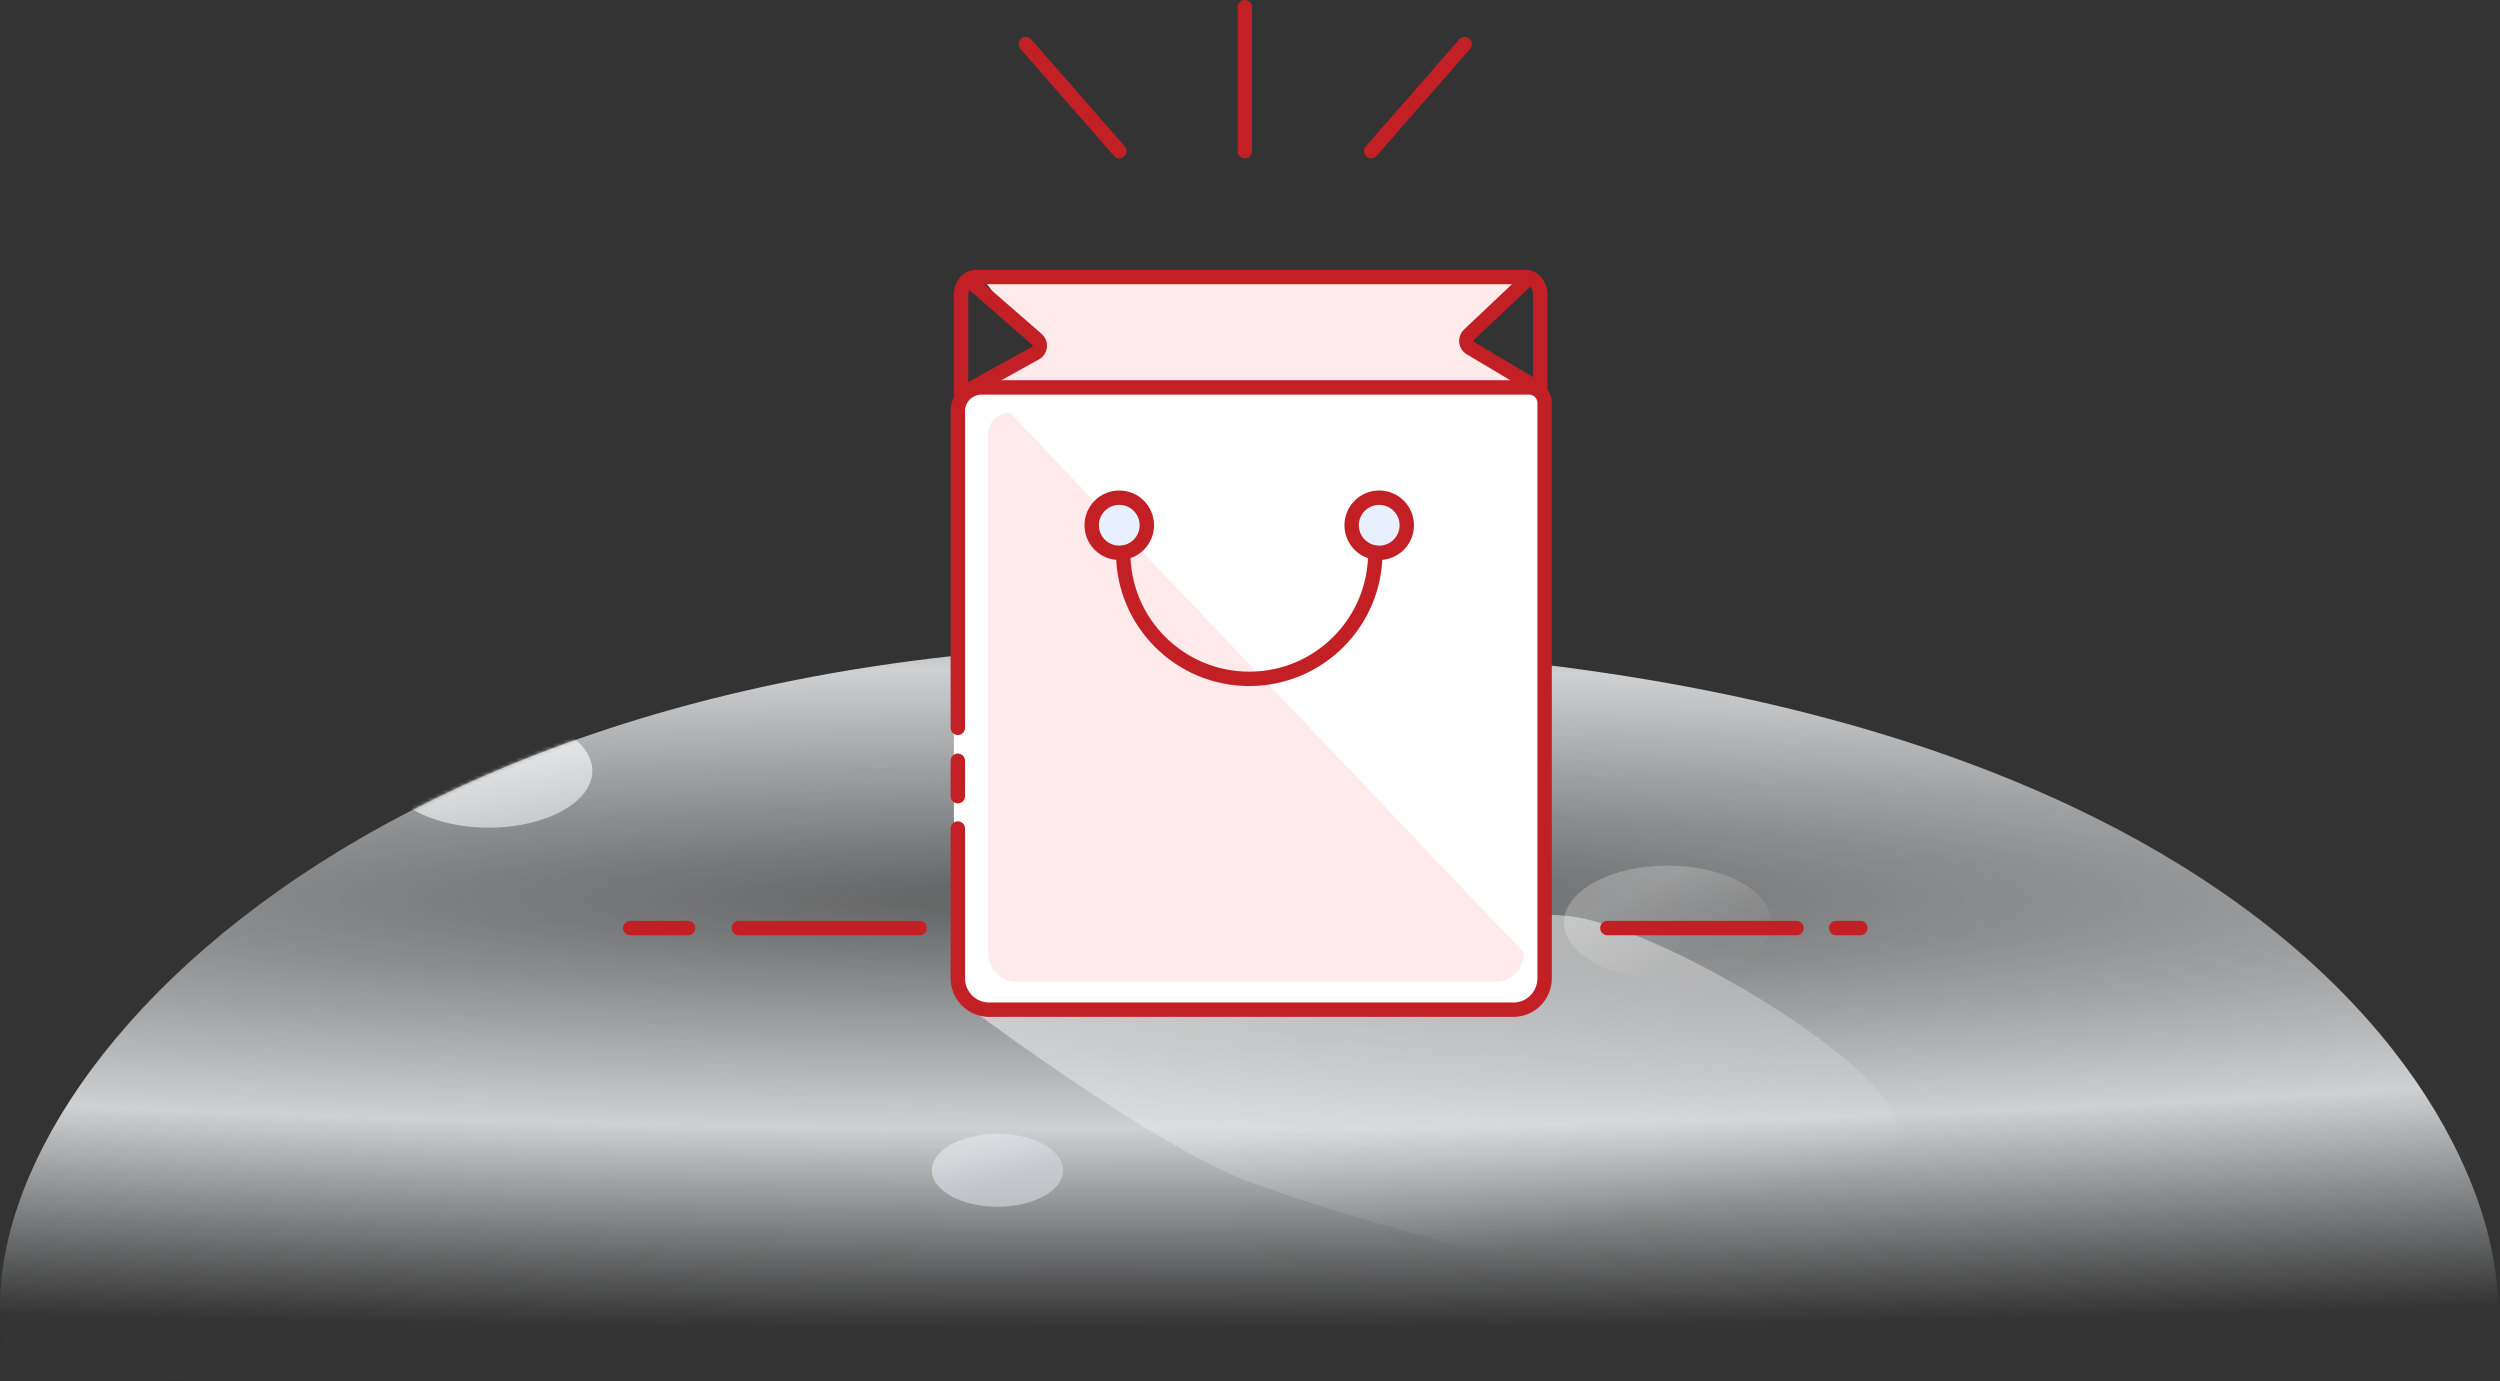 <svg width="695" height="384" viewBox="0 0 695 384" fill="none" xmlns="http://www.w3.org/2000/svg">
<rect x="0" y="0" width="695" height="384" fill="#333333" stroke="none"/>
<path d="M691.481 377.855C708.229 344.713 660.365 179 328.49 179C88.943 179 -21.003 314.639 3.304 383.379" fill="url(#paint0_radial_268_4585)"/>
<mask id="mask0_268_4585" style="mask-type:luminance" maskUnits="userSpaceOnUse" x="0" y="179" width="695" height="205">
<path d="M691.481 377.855C708.229 344.713 660.365 179 328.49 179C88.943 179 -21.003 314.639 3.304 383.379" fill="white"/>
</mask>
<g mask="url(#mask0_268_4585)">
<ellipse opacity="0.672" cx="277.302" cy="325.34" rx="18.252" ry="10.138" fill="url(#paint1_linear_268_4585)"/>
<ellipse opacity="0.256" cx="463.59" cy="256.454" rx="28.797" ry="15.815" fill="url(#paint2_linear_268_4585)"/>
<ellipse opacity="0.73" cx="135.871" cy="214.278" rx="28.797" ry="15.815" fill="url(#paint3_linear_268_4585)"/>
</g>
<path opacity="0.5" d="M267.186 278.5C267.186 278.5 313.53 313.435 341.546 326.179C363.737 336.274 478.004 368.565 491.617 359.386C505.23 350.207 535.285 325.015 525.363 307.755C515.44 290.496 463.257 259.505 438.3 254.977C413.343 250.449 341.982 271.033 341.982 271.033L281.113 281.486L267.186 278.5Z" fill="url(#paint4_linear_268_4585)"/>
<path d="M446.85 258H499.432M205.364 258H255.664H205.364ZM175.186 258H191.297H175.186ZM510.452 258H517.186H510.452Z" stroke="#C32026" stroke-width="4" stroke-linecap="round" stroke-linejoin="round"/>
<path d="M285.186 12.272L311.177 42M407.186 12.272L381.194 42L407.186 12.272ZM346.069 2V42V2Z" stroke="#C32026" stroke-width="4" stroke-linecap="round" stroke-linejoin="round"/>
<path fill-rule="evenodd" clip-rule="evenodd" d="M272.833 77.039L421.686 78.5L407.186 95.5L424.686 108L268.453 109.887L288.162 96.748L272.833 77.039Z" fill="#FEEAEB"/>
<rect x="265.186" y="107" width="165" height="174" rx="10" fill="white"/>
<path fill-rule="evenodd" clip-rule="evenodd" d="M274.682 201.259V120.735C274.682 117.417 277.401 114.728 280.755 114.728L423.654 264.905C423.654 269.328 420.113 272.914 415.745 272.914H282.591C278.223 272.914 274.682 269.328 274.682 264.905V234.979V226.86V201.259ZM274.682 218.645V209.627V218.645Z" fill="#FEEAEB"/>
<path d="M266.277 202.33V114.266C266.277 110.638 269.255 107.697 272.928 107.697H425.076C427.468 107.697 429.407 109.658 429.407 112.076V271.934C429.407 276.772 425.529 280.694 420.746 280.694H274.938C270.155 280.694 266.277 276.772 266.277 271.934V239.207V230.327M266.277 221.344V211.481" stroke="#C32026" stroke-width="4" stroke-linecap="round"/>
<path d="M267.186 111V81.857C267.186 79.175 269.034 77 271.314 77L424.057 77C426.337 77 428.186 79.175 428.186 81.857V109.5" stroke="#C32026" stroke-width="4"/>
<path d="M311.157 153.683C315.39 153.683 318.821 150.252 318.821 146.019C318.821 141.786 315.39 138.354 311.157 138.354C306.924 138.354 303.492 141.786 303.492 146.019C303.492 150.252 306.924 153.683 311.157 153.683Z" fill="#E8F0FE" stroke="#C32026" stroke-width="4" stroke-linecap="round"/>
<path d="M383.42 153.683C387.653 153.683 391.085 150.252 391.085 146.019C391.085 141.786 387.653 138.354 383.42 138.354C379.187 138.354 375.756 141.786 375.756 146.019C375.756 150.252 379.187 153.683 383.42 153.683Z" fill="#E8F0FE" stroke="#C32026" stroke-width="4" stroke-linecap="round"/>
<path d="M382.327 153.683C382.327 173.034 366.64 188.721 347.289 188.721C327.939 188.721 312.252 173.034 312.252 153.683" stroke="#C32026" stroke-width="4" stroke-linecap="round"/>
<path d="M270.645 79L288.385 94.44C289.306 95.349 289.315 96.833 288.406 97.754C288.249 97.914 288.069 98.05 287.873 98.158L270.645 107.697" stroke="#C32026" stroke-width="4" stroke-linecap="round"/>
<path d="M423.679 78.589L408.363 93.061C407.422 93.95 407.38 95.433 408.269 96.374C408.417 96.531 408.586 96.666 408.772 96.777L425.94 107.012" stroke="#C32026" stroke-width="4" stroke-linecap="round"/>
<defs>
<radialGradient id="paint0_radial_268_4585" cx="0" cy="0" r="1" gradientUnits="userSpaceOnUse" gradientTransform="translate(301.151 249.879) rotate(-90) scale(118.831 1241.07)">
<stop stop-color="#EBEDF0" stop-opacity="0.24"/>
<stop offset="0.537" stop-color="#EBEDF0" stop-opacity="0.846"/>
<stop offset="1" stop-color="#E0E4E7" stop-opacity="0.01"/>
</radialGradient>
<linearGradient id="paint1_linear_268_4585" x1="262.611" y1="322.653" x2="268.172" y2="334.544" gradientUnits="userSpaceOnUse">
<stop stop-color="#E1E7EA"/>
<stop offset="1" stop-color="#D0D6DC"/>
</linearGradient>
<linearGradient id="paint2_linear_268_4585" x1="439.41" y1="254.975" x2="449.585" y2="276.197" gradientUnits="userSpaceOnUse">
<stop stop-color="#F2F2F2"/>
<stop offset="1" stop-color="#939393"/>
</linearGradient>
<linearGradient id="paint3_linear_268_4585" x1="117.51" y1="214.534" x2="123.267" y2="237.47" gradientUnits="userSpaceOnUse">
<stop stop-color="#FBFBFB"/>
<stop offset="1" stop-color="#D9DFE3"/>
</linearGradient>
<linearGradient id="paint4_linear_268_4585" x1="232.533" y1="291.743" x2="253.076" y2="383.867" gradientUnits="userSpaceOnUse">
<stop stop-color="white"/>
<stop offset="1" stop-color="white" stop-opacity="0.01"/>
</linearGradient>
</defs>
</svg>
